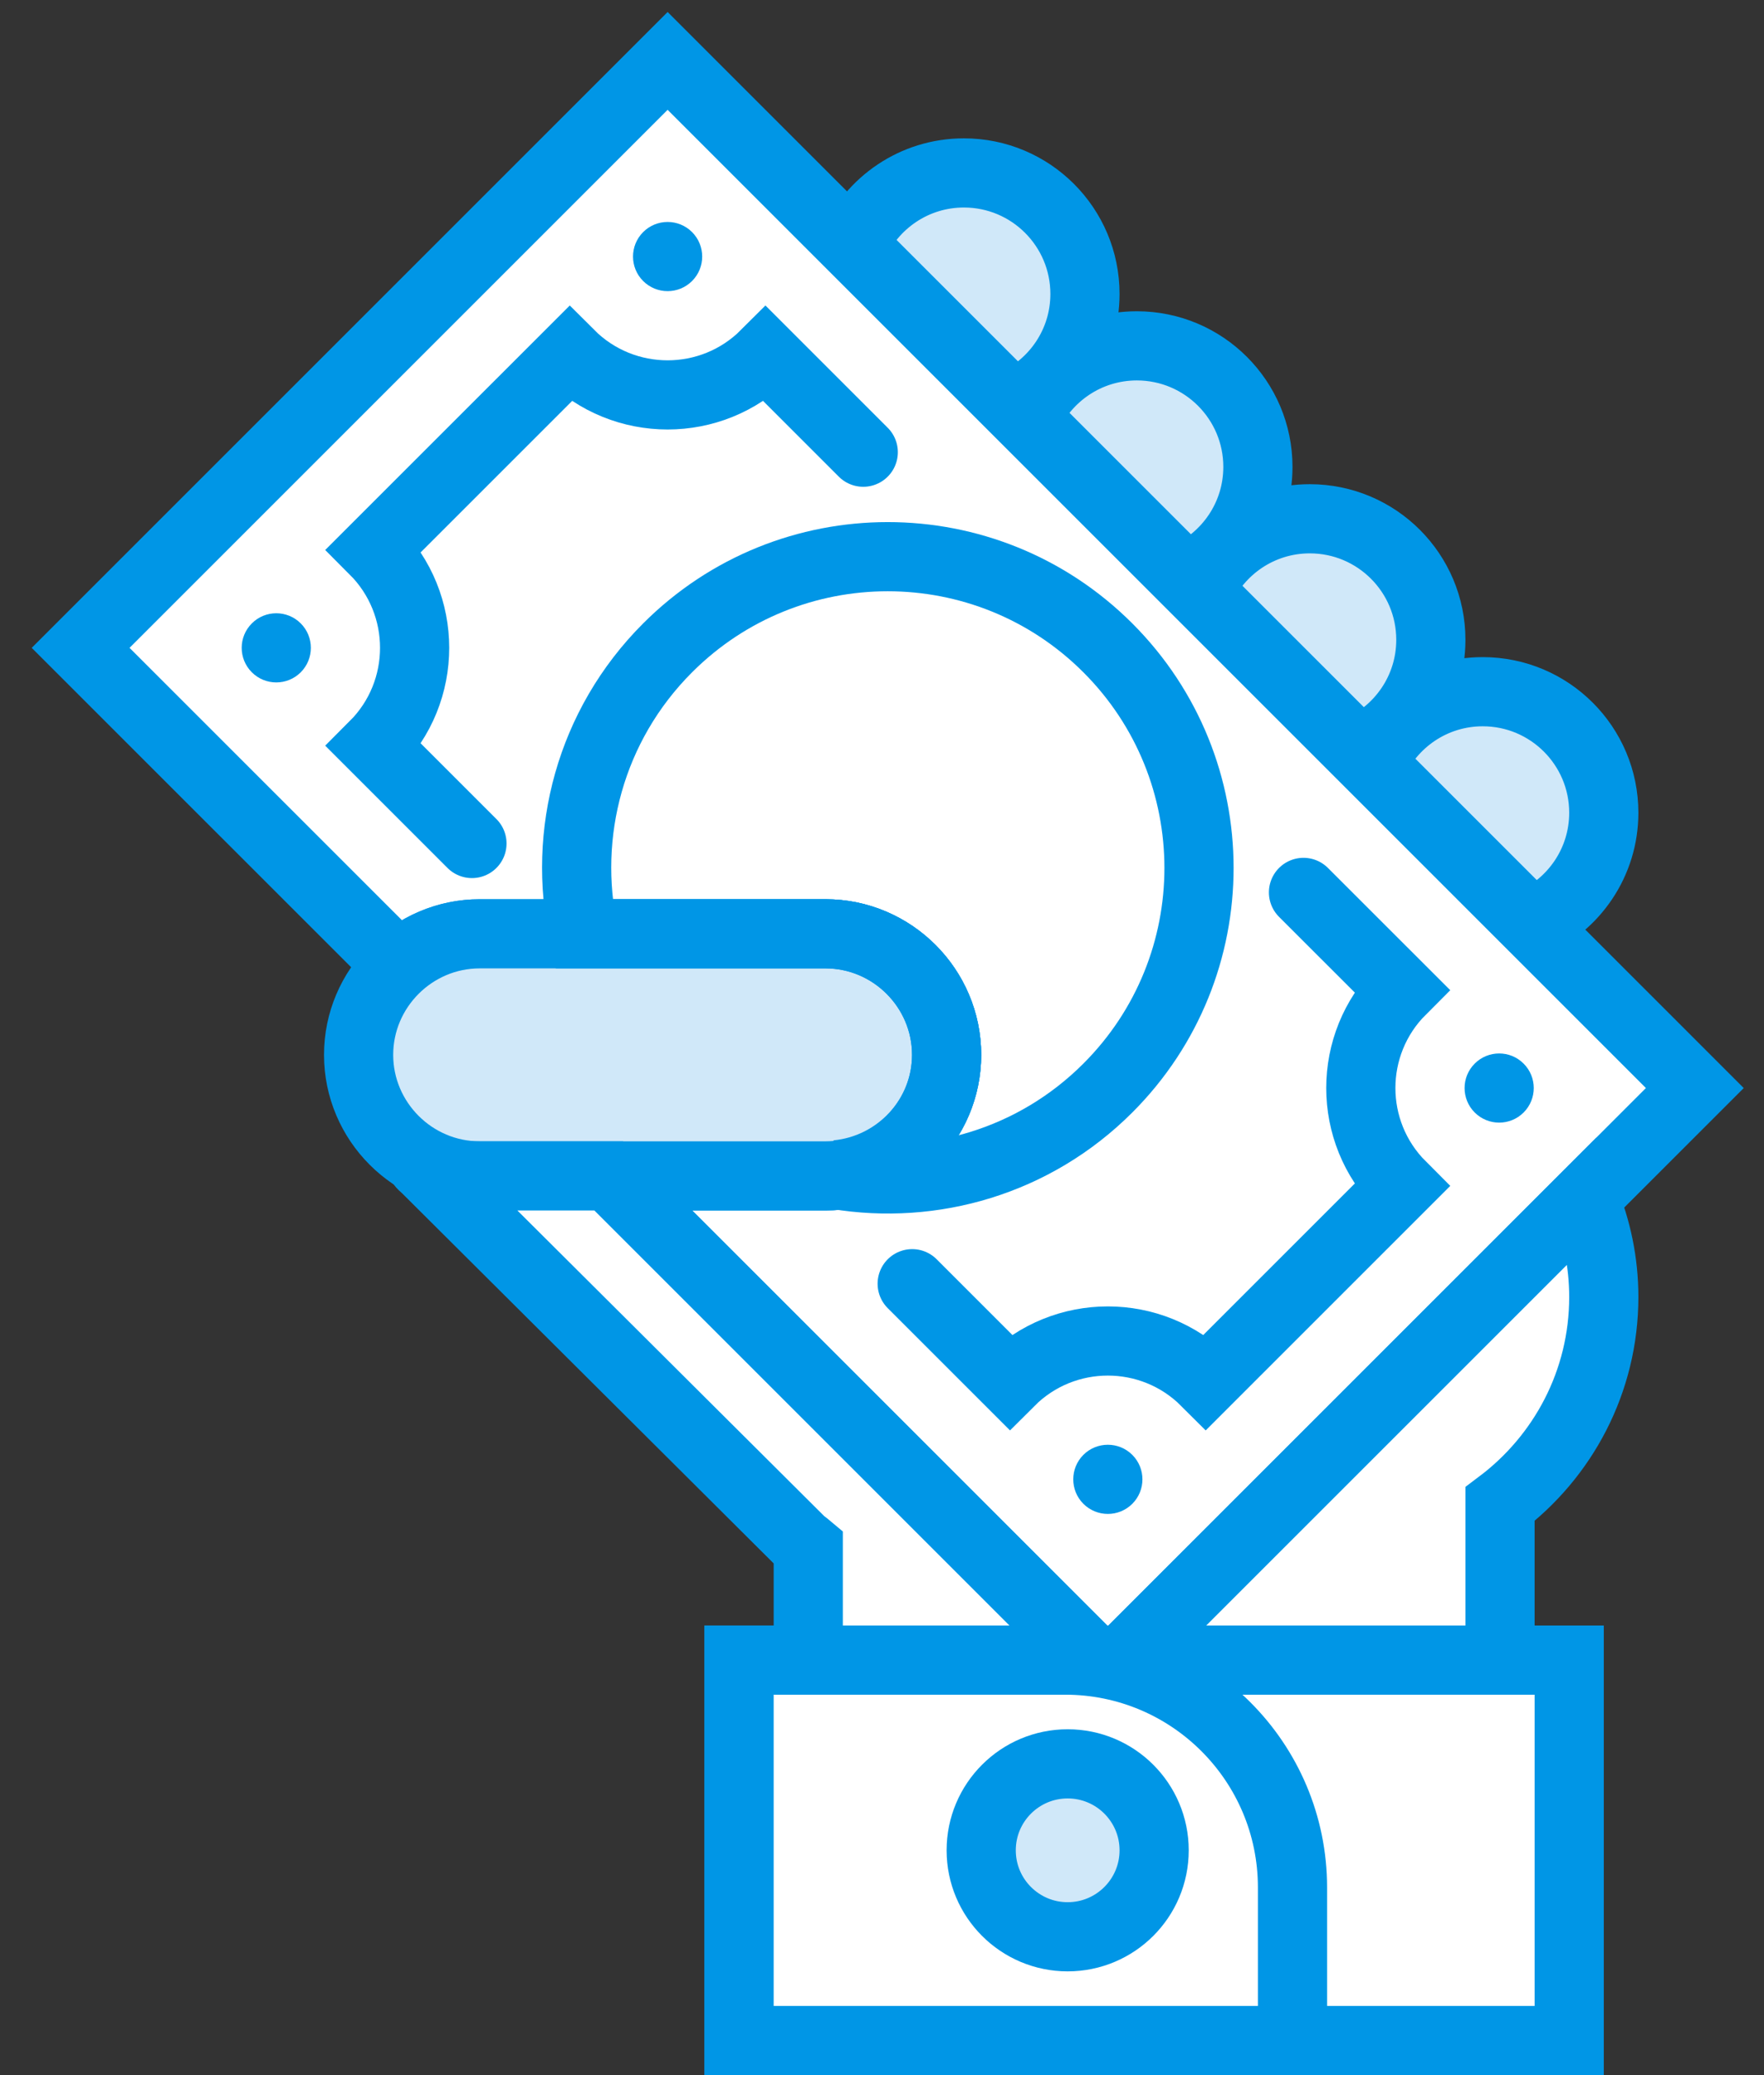 <?xml version="1.0" encoding="UTF-8" standalone="no"?>
<svg width="51px" height="60px" viewBox="0 0 51 60" version="1.1" xmlns="http://www.w3.org/2000/svg" xmlns:xlink="http://www.w3.org/1999/xlink" xmlns:sketch="http://www.bohemiancoding.com/sketch/ns">
    <rect x="0" y="0" width="51" height="60" fill="#333333" stroke="none"/>
    <!-- Generator: Sketch 3.2.2 (9983) - http://www.bohemiancoding.com/sketch -->
    <title>129 - Money Power (Webby)</title>
    <desc>Created with Sketch.</desc>
    <defs></defs>
    <g id="Page-1" stroke="none" stroke-width="1" fill="none" fill-rule="evenodd" sketch:type="MSPage">
        <g id="129---Money-Power-(Webby)" sketch:type="MSLayerGroup" transform="translate(2, 1)">
            <path d="M17.302,0.761 L0.331,17.732 L9.523,26.923 C10.145,26.356 10.964,26 11.868,26 L21.868,26 C23.793,26 25.368,27.575 25.368,29.5 C25.368,31.425 23.793,33 21.868,33 L15.599,33 L30.029,47.43 L47,30.46 L17.302,0.761 L17.302,0.761 Z" id="Fill-27" fill="#FFFFFF" sketch:type="MSShapeGroup"></path>
            <path d="M17.302,0.761 L0.331,17.732 L9.523,26.923 C10.145,26.356 10.964,26 11.868,26 L21.868,26 C23.793,26 25.368,27.575 25.368,29.5 C25.368,31.425 23.793,33 21.868,33 L15.599,33 L30.029,47.43 L47,30.46 L17.302,0.761 L17.302,0.761 Z" id="Stroke-28" stroke="#0096E6" stroke-width="2" stroke-linecap="round" sketch:type="MSShapeGroup"></path>
            <path d="M19.368,47 L43.368,47 L43.368,58 L19.368,58 L19.368,47 Z" id="Fill-102" fill="#FFFFFF" sketch:type="MSShapeGroup"></path>
            <path d="M19.368,47 L43.368,47 L43.368,58 L19.368,58 L19.368,47 Z" id="Stroke-103" stroke="#0096E6" stroke-width="2" stroke-linecap="round" sketch:type="MSShapeGroup"></path>
            <path d="M35.368,58 L19.368,58 L19.368,47 L28.793,47 C32.424,47 35.368,49.944 35.368,53.575 L35.368,58 L35.368,58 Z" id="Fill-104" fill="#FFFFFF" sketch:type="MSShapeGroup"></path>
            <path d="M35.368,58 L19.368,58 L19.368,47 L28.793,47 C32.424,47 35.368,49.944 35.368,53.575 L35.368,58 L35.368,58 Z" id="Stroke-105" stroke="#0096E6" stroke-width="2" stroke-linecap="round" sketch:type="MSShapeGroup"></path>
            <path d="M31.368,52.5 C31.368,53.881 30.248,55 28.868,55 C27.487,55 26.368,53.881 26.368,52.5 C26.368,51.119 27.487,50 28.868,50 C30.248,50 31.368,51.119 31.368,52.5 L31.368,52.5 Z" id="Fill-106" fill="#D0E8F9" sketch:type="MSShapeGroup"></path>
            <path d="M31.368,52.5 C31.368,53.881 30.248,55 28.868,55 C27.487,55 26.368,53.881 26.368,52.5 C26.368,51.119 27.487,50 28.868,50 C30.248,50 31.368,51.119 31.368,52.5 L31.368,52.5 Z" id="Stroke-107" stroke="#0096E6" stroke-width="2" stroke-linecap="round" sketch:type="MSShapeGroup"></path>
            <path d="M27.272,10.702 C28.505,10.161 29.368,8.933 29.368,7.5 C29.368,5.567 27.801,4 25.868,4 C24.435,4 23.207,4.863 22.666,6.096 L27.272,10.702 L27.272,10.702 Z" id="Fill-108" fill="#D0E8F9" sketch:type="MSShapeGroup"></path>
            <path d="M27.272,10.702 C28.505,10.161 29.368,8.933 29.368,7.5 C29.368,5.567 27.801,4 25.868,4 C24.435,4 23.207,4.863 22.666,6.096 L27.272,10.702 L27.272,10.702 Z" id="Stroke-109" stroke="#0096E6" stroke-width="2" stroke-linecap="round" sketch:type="MSShapeGroup"></path>
            <path d="M32.272,15.702 C33.505,15.161 34.368,13.933 34.368,12.5 C34.368,10.567 32.801,9 30.868,9 C29.435,9 28.207,9.863 27.666,11.096 L32.272,15.702 L32.272,15.702 Z" id="Fill-110" fill="#D0E8F9" sketch:type="MSShapeGroup"></path>
            <path d="M32.272,15.702 C33.505,15.161 34.368,13.933 34.368,12.5 C34.368,10.567 32.801,9 30.868,9 C29.435,9 28.207,9.863 27.666,11.096 L32.272,15.702 L32.272,15.702 Z" id="Stroke-111" stroke="#0096E6" stroke-width="2" stroke-linecap="round" sketch:type="MSShapeGroup"></path>
            <path d="M37.272,20.702 C38.505,20.161 39.368,18.933 39.368,17.5 C39.368,15.567 37.801,14 35.868,14 C34.435,14 33.207,14.863 32.666,16.096 L37.272,20.702 L37.272,20.702 Z" id="Fill-112" fill="#D0E8F9" sketch:type="MSShapeGroup"></path>
            <path d="M37.272,20.702 C38.505,20.161 39.368,18.933 39.368,17.5 C39.368,15.567 37.801,14 35.868,14 C34.435,14 33.207,14.863 32.666,16.096 L37.272,20.702 L37.272,20.702 Z" id="Stroke-113" stroke="#0096E6" stroke-width="2" stroke-linecap="round" sketch:type="MSShapeGroup"></path>
            <path d="M42.272,25.702 C43.505,25.161 44.368,23.933 44.368,22.5 C44.368,20.567 42.801,19 40.868,19 C39.435,19 38.207,19.863 37.666,21.096 L42.272,25.702 L42.272,25.702 Z" id="Fill-114" fill="#D0E8F9" sketch:type="MSShapeGroup"></path>
            <path d="M42.272,25.702 C43.505,25.161 44.368,23.933 44.368,22.5 C44.368,20.567 42.801,19 40.868,19 C39.435,19 38.207,19.863 37.666,21.096 L42.272,25.702 L42.272,25.702 Z" id="Stroke-115" stroke="#0096E6" stroke-width="2" stroke-linecap="round" sketch:type="MSShapeGroup"></path>
            <path d="M21.868,33 L11.868,33 C9.943,33 8.368,31.425 8.368,29.5 C8.368,27.575 9.943,26 11.868,26 L21.868,26 C23.793,26 25.368,27.575 25.368,29.5 C25.368,31.425 23.793,33 21.868,33 L21.868,33 Z" id="Fill-116" fill="#D0E8F9" sketch:type="MSShapeGroup"></path>
            <path d="M21.868,33 L11.868,33 C9.943,33 8.368,31.425 8.368,29.5 C8.368,27.575 9.943,26 11.868,26 L21.868,26 C23.793,26 25.368,27.575 25.368,29.5 C25.368,31.425 23.793,33 21.868,33 L21.868,33 Z" id="Stroke-117" stroke="#0096E6" stroke-width="2" stroke-linecap="round" sketch:type="MSShapeGroup"></path>
            <path d="M22.958,12.075 L20.13,9.247 C18.568,10.809 16.035,10.809 14.473,9.247 L8.816,14.903 C10.378,16.466 10.378,18.998 8.816,20.56 L11.645,23.389 M35.686,24.803 L38.515,27.631 C36.953,29.193 36.953,31.726 38.515,33.288 L32.858,38.945 C31.296,37.383 28.763,37.383 27.201,38.945 L24.373,36.117" id="Stroke-118" stroke="#0096E6" stroke-width="2" stroke-linecap="round" sketch:type="MSShapeGroup"></path>
            <path d="M42.05,31.167 C41.66,31.557 41.027,31.557 40.636,31.167 C40.246,30.776 40.246,30.143 40.636,29.753 C41.027,29.362 41.66,29.362 42.05,29.753 C42.441,30.143 42.441,30.776 42.05,31.167" id="Fill-119" fill="#0096E6" sketch:type="MSShapeGroup"></path>
            <path d="M30.737,42.481 C30.346,42.871 29.713,42.871 29.322,42.481 C28.932,42.09 28.932,41.457 29.322,41.066 C29.713,40.676 30.346,40.676 30.737,41.066 C31.127,41.457 31.127,42.09 30.737,42.481" id="Fill-120" fill="#0096E6" sketch:type="MSShapeGroup"></path>
            <path d="M18.009,7.125 C17.618,7.516 16.985,7.516 16.594,7.125 C16.204,6.735 16.204,6.102 16.594,5.711 C16.985,5.32 17.618,5.32 18.009,5.711 C18.399,6.102 18.399,6.735 18.009,7.125" id="Fill-121" fill="#0096E6" sketch:type="MSShapeGroup"></path>
            <path d="M6.695,18.439 C6.304,18.829 5.671,18.829 5.281,18.439 C4.89,18.048 4.89,17.415 5.281,17.025 C5.671,16.634 6.304,16.634 6.695,17.025 C7.085,17.415 7.085,18.048 6.695,18.439" id="Fill-122" fill="#0096E6" sketch:type="MSShapeGroup"></path>
            <path d="M29.599,47 L15.599,33 L11.868,33 C11.29,33.282 9.713,32.262 10.318,32.781 L21.13,43.552 C21.204,43.625 21.29,43.679 21.368,43.745 L21.368,47 L29.599,47 L29.599,47 Z" id="Fill-123" fill="#FFFFFF" sketch:type="MSShapeGroup"></path>
            <path d="M29.599,47 L15.599,33 L11.868,33 C11.29,33.282 9.713,32.262 10.318,32.781 L21.13,43.552 C21.204,43.625 21.29,43.679 21.368,43.745 L21.368,47 L29.599,47 L29.599,47 Z" id="Stroke-124" stroke="#0096E6" stroke-width="2" stroke-linecap="round" sketch:type="MSShapeGroup"></path>
            <path d="M30.46,47 L41.368,47 L41.368,42.49 C43.186,41.121 44.368,38.951 44.368,36.5 C44.368,35.492 44.162,34.535 43.801,33.659 L30.46,47 L30.46,47 Z" id="Fill-125" fill="#FFFFFF" sketch:type="MSShapeGroup"></path>
            <path d="M30.46,47 L41.368,47 L41.368,42.49 C43.186,41.121 44.368,38.951 44.368,36.5 C44.368,35.492 44.162,34.535 43.801,33.659 L30.46,47 L30.46,47 Z" id="Stroke-126" stroke="#0096E6" stroke-width="2" stroke-linecap="round" sketch:type="MSShapeGroup"></path>
            <path d="M30.029,17.732 C26.515,14.217 20.816,14.217 17.302,17.732 C15.057,19.977 14.252,23.111 14.876,26 L21.868,26 C23.793,26 25.368,27.575 25.368,29.5 C25.368,31.313 23.966,32.798 22.195,32.967 C24.96,33.423 27.897,32.593 30.029,30.46 C33.544,26.945 33.544,21.247 30.029,17.732 L30.029,17.732 Z" id="Stroke-127" stroke="#0096E6" stroke-width="2" stroke-linecap="round" sketch:type="MSShapeGroup"></path>
        </g>
    </g>
</svg>